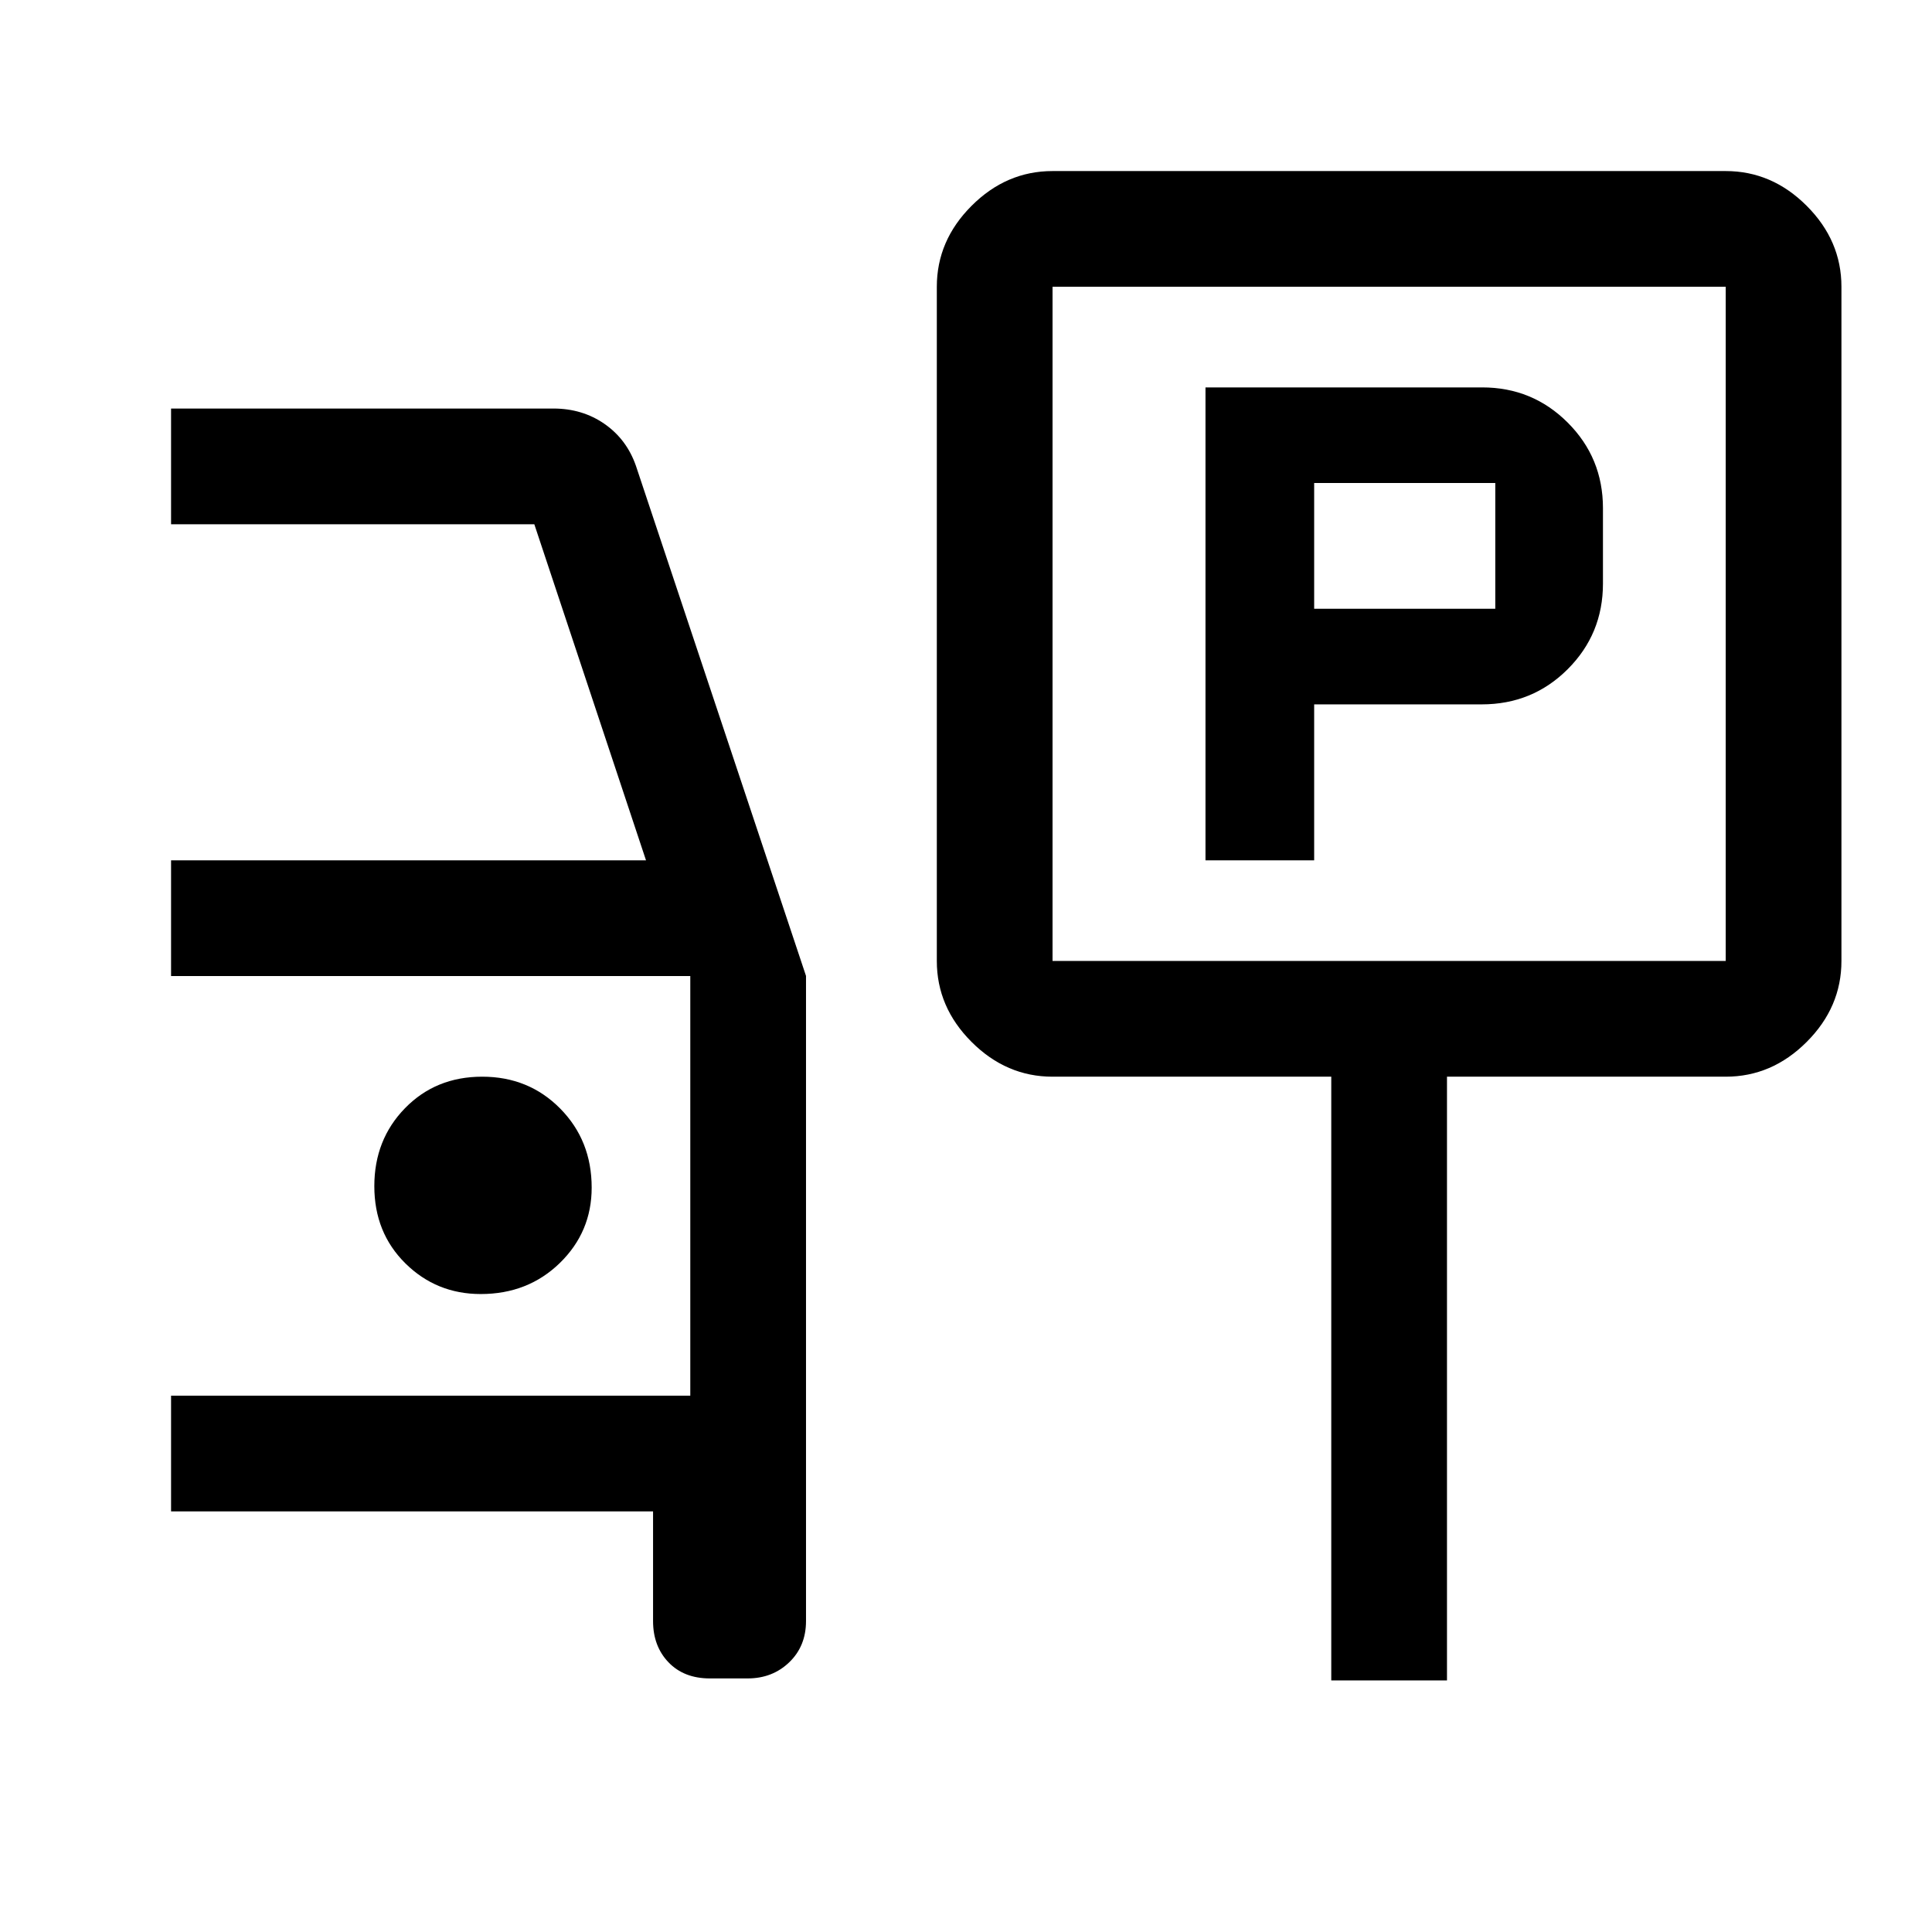 <svg xmlns="http://www.w3.org/2000/svg" height="48" viewBox="0 -960 960 960" width="48"><path d="M599-532.5h54V-610h83.26q25.24 0 42.74-17.5 17.5-17.5 17.5-42.5v-37.5q0-25-17.5-42.5t-42.5-17.5H599v235Zm54-125V-720h90v62.5h-90ZM523-425q-22.97 0-40.23-17.27-17.27-17.26-17.27-40.23v-335q0-22.97 17.27-40.23Q500.03-875 523-875h334.5q22.97 0 40.23 17.27Q915-840.47 915-817.5v335q0 22.97-17.27 40.23Q880.47-425 857.5-425H719v300h-57.5v-300H523Zm0-57.5h334.5v-335H523v335ZM690.5-650ZM352.75-126q-12.9 0-20.58-8.01-7.67-8.01-7.67-20.49V-209H85v-57.5h258V-475H85v-57.5h236l-55.5-167H85V-757h190q14.4 0 25.42 7.67 11.01 7.68 15.58 20.83l84.5 253.43v320.57q0 12.48-8.34 20.49-8.34 8.01-20.66 8.01h-18.75ZM238.88-317q23.45 0 39.29-15.42Q294-347.85 294-369.88q0-23.45-15.65-39.29Q262.71-425 239.6-425q-23.1 0-38.35 15.65Q186-393.71 186-370.6q0 23.1 15.42 38.35Q216.85-317 238.88-317Z"/></svg>